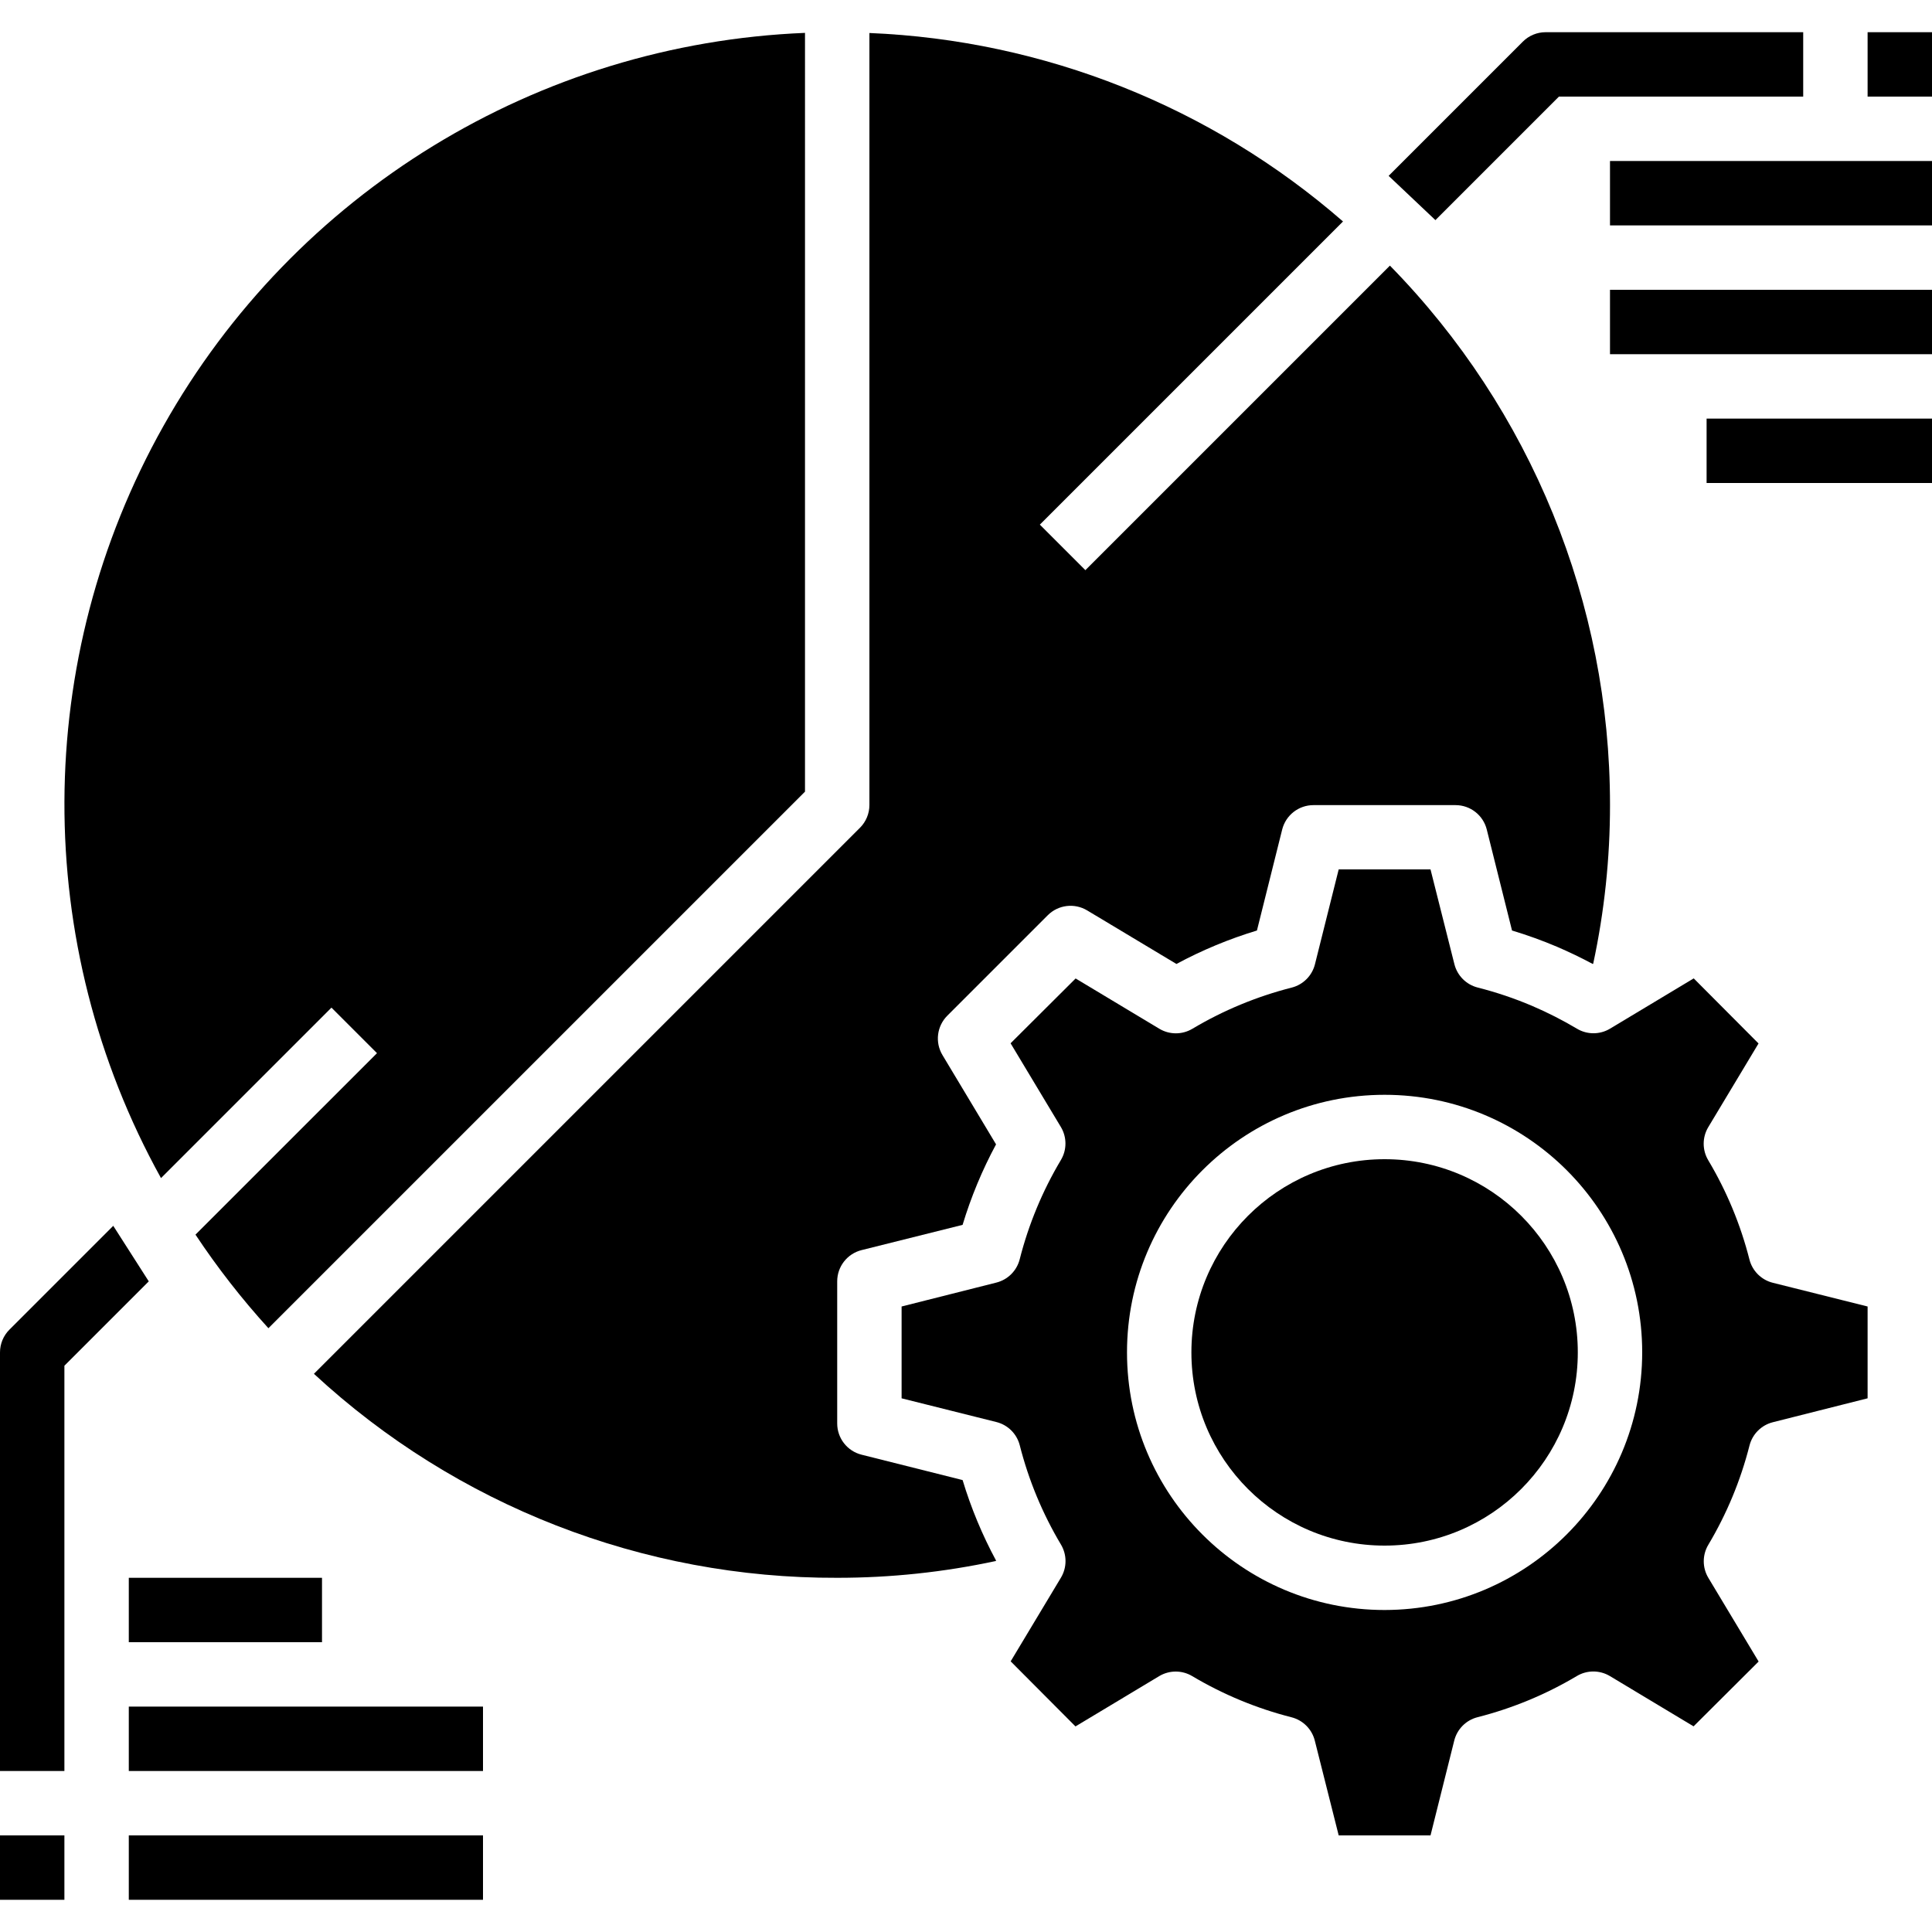 <svg height="480pt" viewBox="0 -8 480 480" width="480pt" xmlns="http://www.w3.org/2000/svg"><path d="m214.055 353.414c-3.559-.891-6.055-4.09-6.055-7.758v-35.312c0-3.668 2.496-6.867 6.055-7.758l25.098-6.273c2.094-6.93 4.879-13.629 8.312-20l-13.312-22.184c-1.891-3.148-1.398-7.18 1.199-9.777l24.969-24.969c2.594-2.59 6.621-3.086 9.77-1.199l22.191 13.312c6.371-3.43 13.07-6.215 20-8.312l6.27-25.086c.891-3.562 4.09-6.066 7.762-6.066h35.312c3.672 0 6.871 2.504 7.758 6.066l6.273 25.086c3.805 1.145 7.543 2.496 11.199 4.047 3.008 1.297 5.969 2.715 8.855 4.266l.113-.07c2.781-12.957 4.184-26.172 4.176-39.426.02-50.105-19.613-98.219-54.68-134.008l-75.664 75.664-11.312-11.312 75.32-75.32c-32.762-28.523-74.262-45.039-117.664-46.824v191.801c0 2.121-.844 4.156-2.344 5.656l-135.664 135.664c35.359 32.734 81.82 50.848 130.008 50.68 13.242.008 26.445-1.391 39.391-4.168l.074-.113c-3.434-6.371-6.219-13.07-8.312-20zm0 0"/><path d="m392 328c0 26.508-21.492 48-48 48s-48-21.492-48-48 21.492-48 48-48 48 21.492 48 48zm0 0"/><path d="m200 .168c-66.461 2.707-126.77 39.652-159.371 97.629-32.605 57.977-32.84 128.707-.629 186.898l42.352-42.352 11.312 11.312-45.098 45.086c5.441 8.199 11.5 15.973 18.121 23.25l133.312-133.305zm0 0"/><path d="m440.457 310.703c-2.859-.711-5.094-2.938-5.816-5.793-2.203-8.668-5.652-16.973-10.234-24.652-1.508-2.531-1.508-5.684 0-8.211l12.496-20.801-16.102-16.168-20.801 12.496c-2.531 1.516-5.688 1.516-8.215 0-3.59-2.133-7.312-4.027-11.152-5.672-4.379-1.859-8.895-3.383-13.504-4.551-2.855-.727-5.082-2.965-5.793-5.824l-5.93-23.527h-22.812l-5.891 23.543c-.711 2.859-2.934 5.098-5.793 5.824-8.668 2.207-16.977 5.648-24.664 10.227-2.527 1.508-5.68 1.508-8.207 0l-20.801-12.496-16.16 16.102 12.496 20.801c1.512 2.527 1.512 5.68 0 8.207-4.582 7.684-8.027 15.988-10.23 24.656-.727 2.855-2.957 5.078-5.816 5.793l-23.527 5.938v22.812l23.543 5.891c2.859.711 5.094 2.938 5.816 5.793 2.203 8.668 5.652 16.973 10.234 24.652 1.508 2.531 1.508 5.684 0 8.211l-12.496 20.801 16.102 16.168 20.801-12.496c2.527-1.512 5.68-1.512 8.207 0 7.688 4.574 15.996 8.02 24.664 10.223 2.855.727 5.082 2.965 5.793 5.824l5.93 23.527h22.812l5.891-23.543c.711-2.859 2.934-5.098 5.793-5.824 8.668-2.207 16.977-5.648 24.664-10.227 2.527-1.508 5.68-1.508 8.207 0l20.801 12.496 16.16-16.102-12.496-20.801c-1.512-2.527-1.512-5.68 0-8.207 4.582-7.684 8.027-15.988 10.23-24.656.727-2.855 2.957-5.078 5.816-5.793l23.527-5.938v-22.812zm-96.457 81.297c-35.348 0-64-28.652-64-64s28.652-64 64-64 64 28.652 64 64c-.039 35.328-28.672 63.961-64 64zm0 0"/><path d="m28.137 296.551-25.793 25.793c-1.5 1.5-2.344 3.535-2.344 5.656v104h16v-100.688l20.961-20.961zm0 0"/><path d="m356.625 46.688 30.688-30.688h60.688v-16h-64c-2.121 0-4.156.844-5.656 2.344l-33.344 33.344zm0 0"/><path d="m464 0h16v16h-16zm0 0"/><path d="m400 32h80v16h-80zm0 0"/><path d="m400 64h80v16h-80zm0 0"/><path d="m424 96h56v16h-56zm0 0"/><path d="m0 448h16v16h-16zm0 0"/><path d="m32 416h88v16h-88zm0 0"/><path d="m32 384h48v16h-48zm0 0"/><path d="m32 448h88v16h-88zm0 0"/></svg>